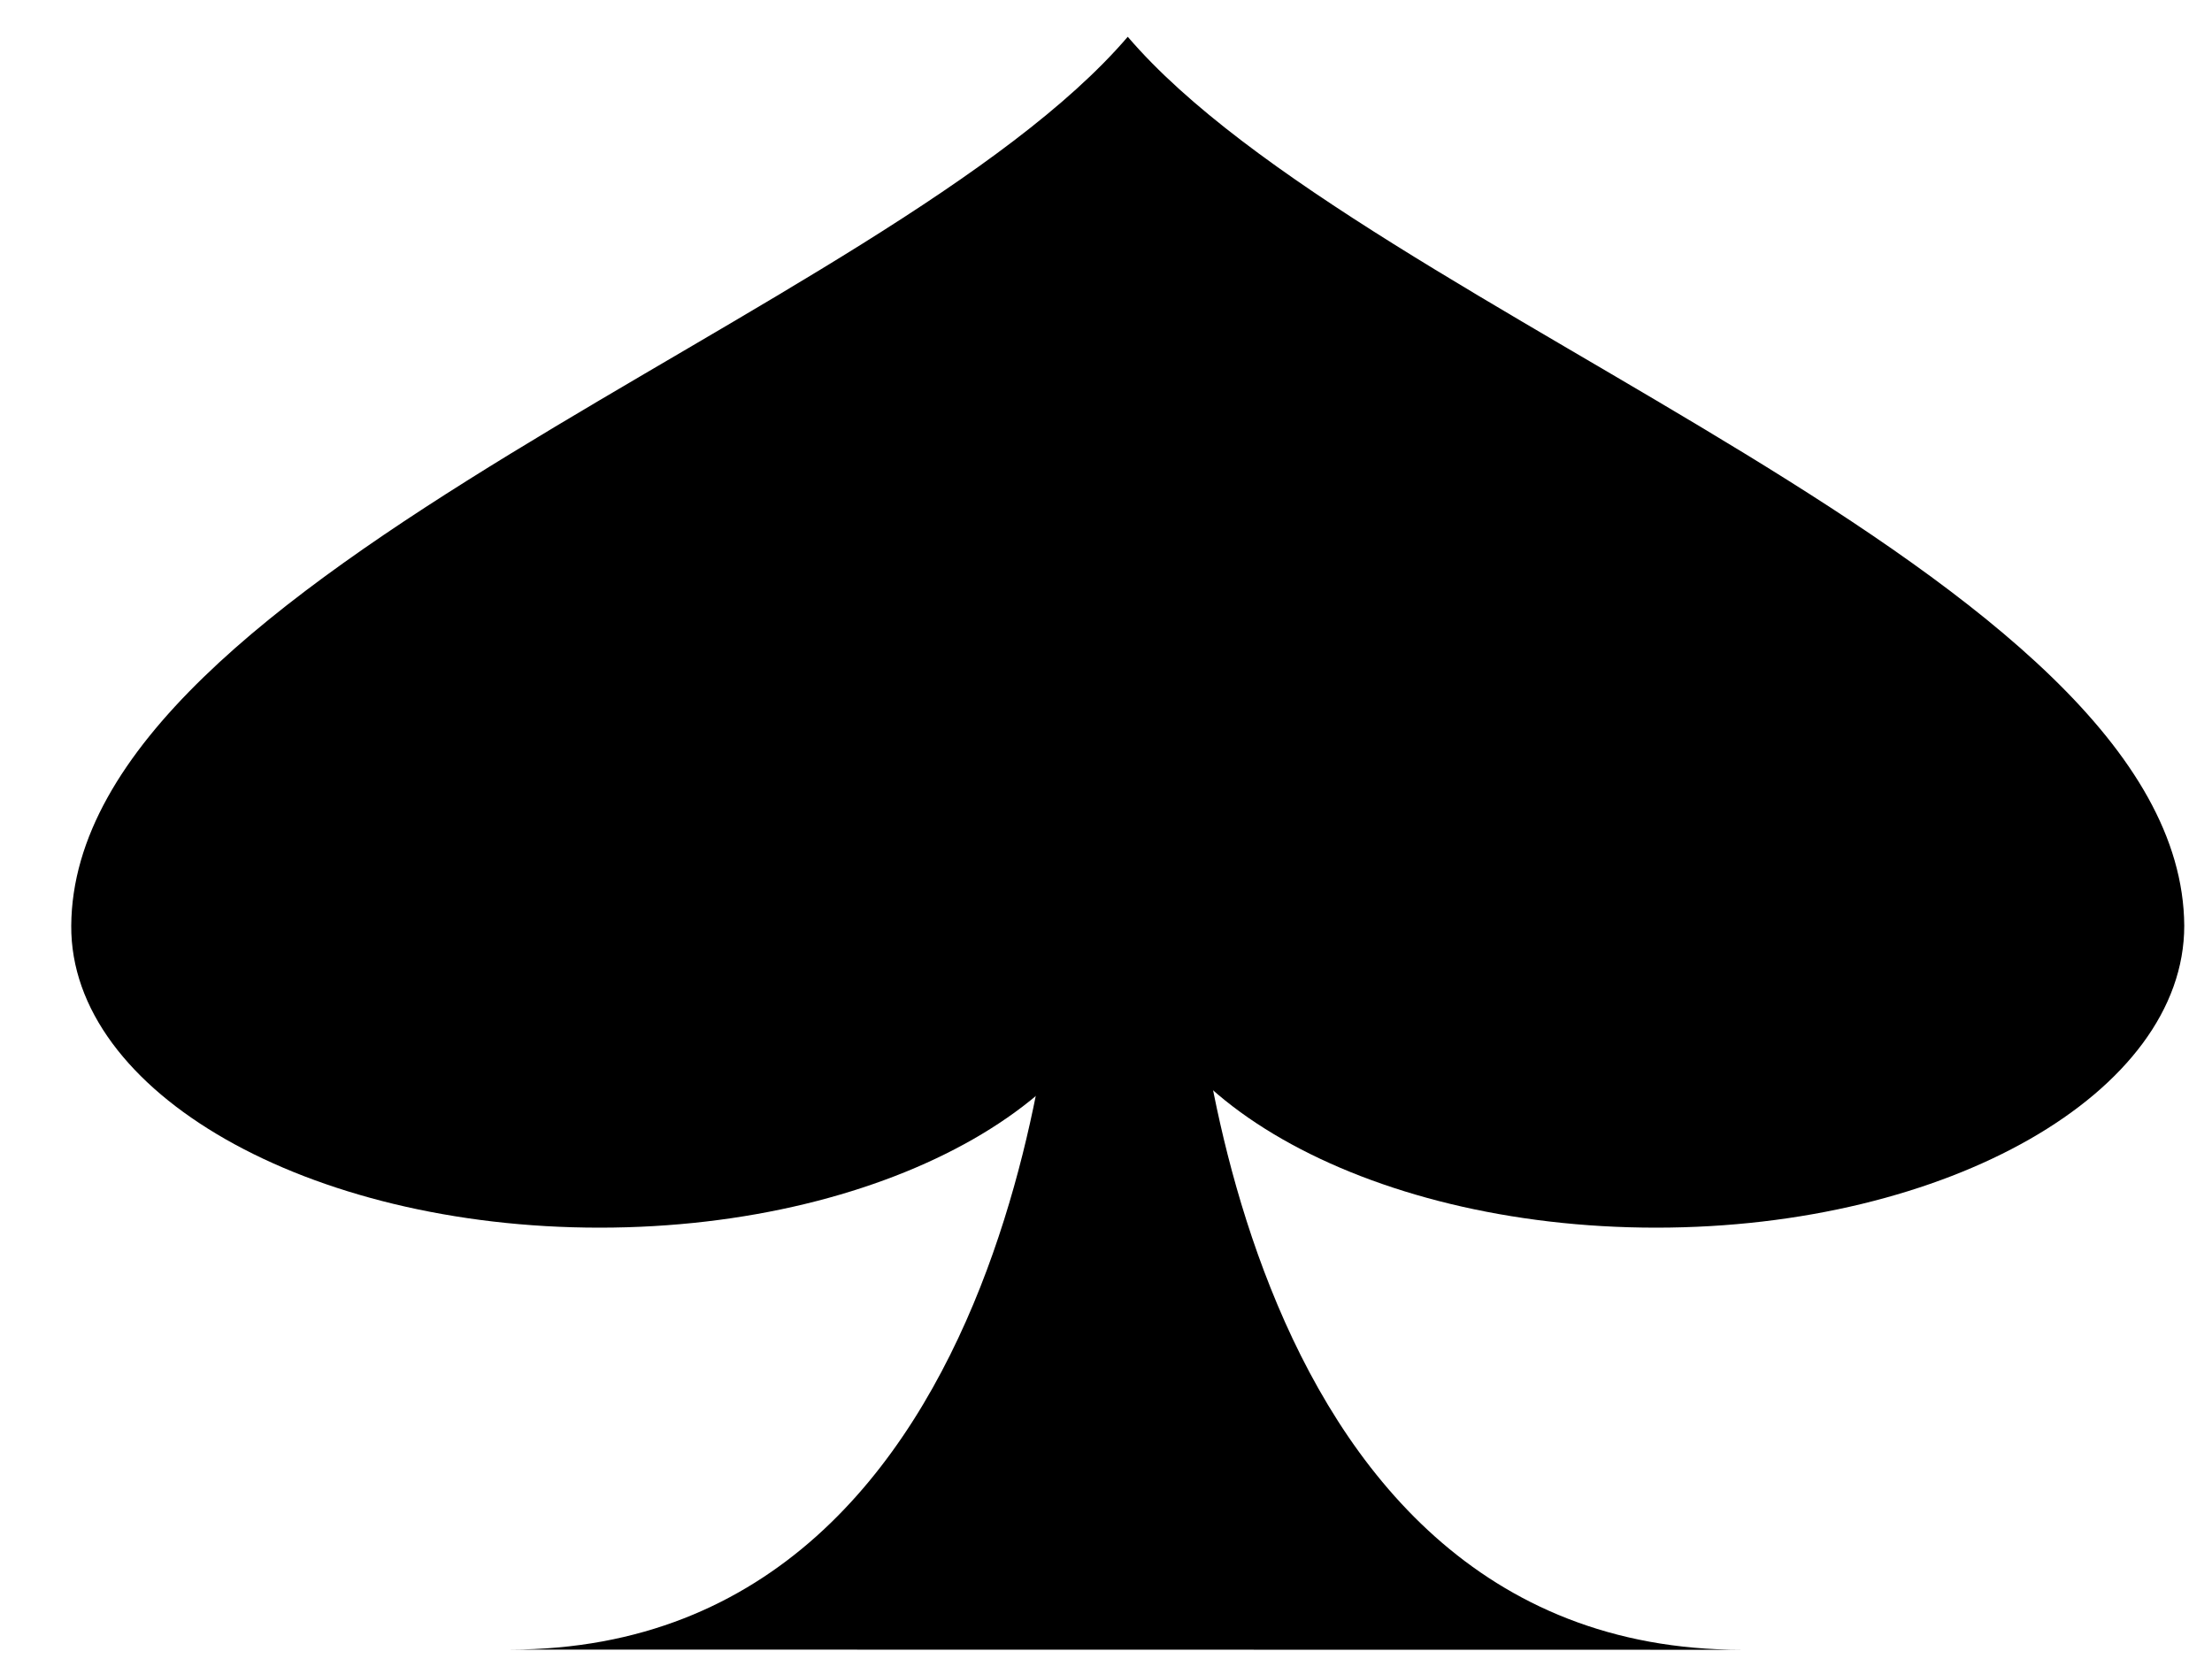 <svg width="24" height="18" viewBox="0 0 24 18" fill="none" xmlns="http://www.w3.org/2000/svg">
<path d="M18.898 17.9C16.061 17.901 14.568 15.938 13.786 13.975C13.002 12.011 12.928 10.047 12.928 10.047L11.48 10.038C11.48 10.038 11.209 17.895 5.535 17.898L18.898 17.9Z" fill="black"/>
<path d="M23.699 10.044C23.674 6.212 14.832 3.432 12.236 0.399C9.64 3.432 0.798 6.212 0.773 10.044C0.762 11.854 3.339 13.32 6.505 13.32C9.67 13.32 12.236 11.854 12.236 10.044C12.236 11.854 14.803 13.32 17.968 13.32C21.134 13.32 23.699 11.854 23.699 10.044V10.044Z" fill="black"/>
</svg>
